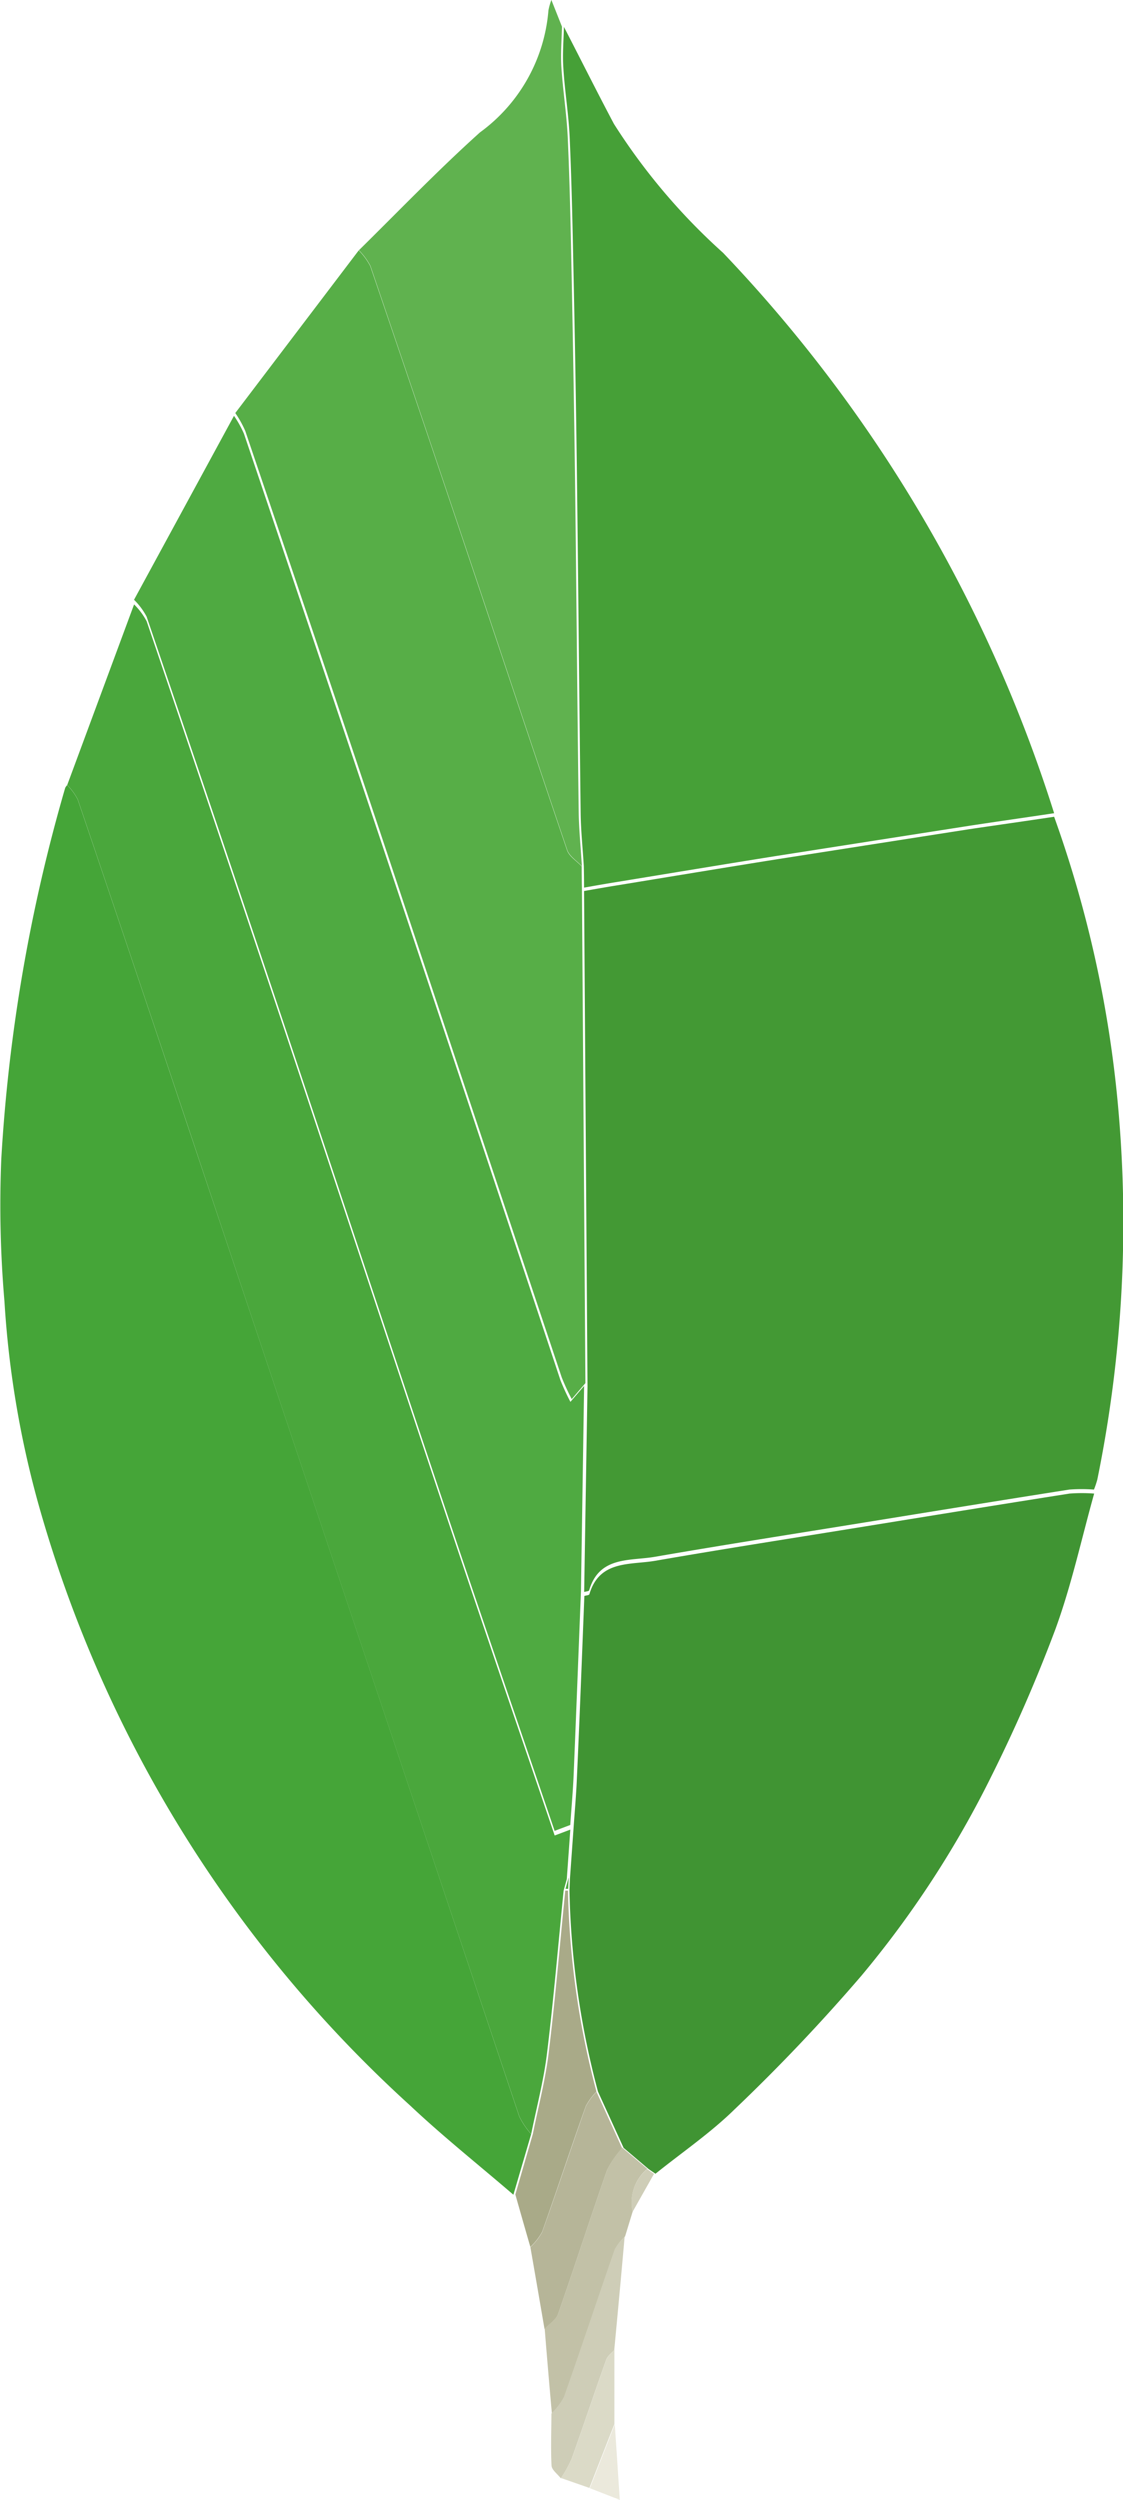 <svg xmlns="http://www.w3.org/2000/svg" width="22.471" height="50" viewBox="0 0 22.471 50">
  <g id="Grupo_13" data-name="Grupo 13" transform="translate(-43.063 -3.142)">
    <path id="Trazado_21" data-name="Trazado 21" d="M74.191,33.544a23.339,23.339,0,0,1,1.284,5.842,25.7,25.7,0,0,1-.42,7.415,1.882,1.882,0,0,1-.067.2,3.3,3.3,0,0,0-.494,0c-1.361.214-2.72.435-4.079.655-1.405.228-2.813.447-4.215.69-.5.086-1.112-.017-1.313.67-.005.019-.063.022-.1.033l.067-4.108-.069-9.912c.218-.038.436-.077.655-.112,1.071-.175,2.141-.353,3.213-.524q1.918-.3,3.838-.6C73.06,33.709,73.626,33.629,74.191,33.544Z" transform="translate(-10.035 -14.066)" fill="#439934" fill-rule="evenodd"/>
    <path id="Trazado_22" data-name="Trazado 22" d="M53.336,60.405c-.691-.594-1.405-1.162-2.068-1.786a25.584,25.584,0,0,1-7.452-12.084,19.524,19.524,0,0,1-.664-4,22.559,22.559,0,0,1-.063-2.851,33.487,33.487,0,0,1,1.278-7.416.23.23,0,0,1,.04-.057,1.183,1.183,0,0,1,.211.288q1.079,3.175,2.143,6.355,3.346,9.992,6.692,19.985a1.573,1.573,0,0,0,.238.354Z" transform="translate(0 -13.366)" fill="#45a538" fill-rule="evenodd"/>
    <path id="Trazado_23" data-name="Trazado 23" d="M73.824,19.871c-.565.085-1.131.165-1.7.252q-1.92.3-3.838.6c-1.072.171-2.143.349-3.213.524-.219.035-.437.074-.655.112q0-.213-.005-.427c-.021-.351-.058-.7-.063-1.053-.028-2.238-.046-4.478-.074-6.716q-.026-2.1-.071-4.2c-.018-.87-.036-1.741-.075-2.611-.021-.467-.1-.932-.127-1.4-.018-.269.006-.539.012-.809.334.647.661,1.3,1,1.94a12.376,12.376,0,0,0,2.184,2.579A28.778,28.778,0,0,1,73.824,19.871Z" transform="translate(-9.668 -0.464)" fill="#46a037" fill-rule="evenodd"/>
    <path id="Trazado_24" data-name="Trazado 24" d="M64.536,60.736c.033-.011.09-.013.1-.033.2-.687.816-.585,1.313-.67,1.4-.243,2.81-.462,4.215-.69,1.359-.22,2.718-.441,4.079-.655a3.3,3.3,0,0,1,.494,0c-.254.907-.454,1.835-.777,2.717a30.6,30.6,0,0,1-1.279,2.935,20.113,20.113,0,0,1-2.6,3.99A36.8,36.8,0,0,1,67.546,71c-.485.476-1.055.864-1.587,1.292l-.138-.094-.5-.424-.513-1.126a16.9,16.9,0,0,1-.57-4.021l.009-.229.071-.992c.023-.339.054-.676.068-1.015C64.442,63.174,64.488,61.955,64.536,60.736Z" transform="translate(-9.78 -25.673)" fill="#409433" fill-rule="evenodd"/>
    <path id="Trazado_25" data-name="Trazado 25" d="M57.019,42.093c-.049,1.219-.095,2.437-.146,3.657-.014.339-.045.677-.068,1.015l-.313.118c-.694-2.044-1.389-4.067-2.069-6.095-1.124-3.355-2.234-6.714-3.356-10.071q-1.359-4.062-2.739-8.119a1.371,1.371,0,0,0-.252-.338l2-3.679a2.1,2.1,0,0,1,.2.359q1.388,4.109,2.765,8.222,1.788,5.353,3.567,10.707a4.509,4.509,0,0,0,.2.434l.274-.319Z" transform="translate(-2.331 -7.122)" fill="#4faa41" fill-rule="evenodd"/>
    <path id="Trazado_26" data-name="Trazado 26" d="M46.914,25.458a1.371,1.371,0,0,1,.252.338q1.379,4.057,2.739,8.119c1.122,3.357,2.233,6.716,3.356,10.071.679,2.028,1.374,4.051,2.069,6.095l.313-.118-.071.992-.063.228c-.109,1.086-.2,2.173-.333,3.256-.066.543-.208,1.076-.316,1.613a1.573,1.573,0,0,1-.238-.354q-3.352-9.99-6.692-19.985-1.065-3.18-2.143-6.355a1.182,1.182,0,0,0-.211-.288Z" transform="translate(-1.168 -10.227)" fill="#4aa73c" fill-rule="evenodd"/>
    <path id="Trazado_27" data-name="Trazado 27" d="M58.826,35.156l-.274.319a4.509,4.509,0,0,1-.2-.434q-1.786-5.354-3.567-10.707-1.374-4.114-2.765-8.222a2.1,2.1,0,0,0-.2-.359L54.29,12.5a1.338,1.338,0,0,1,.23.313q1.03,3.017,2.044,6.04c.632,1.882,1.256,3.766,1.895,5.645.043.126.192.215.292.322q0,.213.005.427Z" transform="translate(-4.049 -4.35)" fill="#57ae47" fill-rule="evenodd"/>
    <path id="Trazado_28" data-name="Trazado 28" d="M60.9,20.467c-.1-.106-.249-.2-.292-.322-.639-1.878-1.263-3.763-1.895-5.645q-1.015-3.022-2.044-6.04a1.338,1.338,0,0,0-.23-.313c.8-.788,1.585-1.605,2.422-2.357a3.353,3.353,0,0,0,1.37-2.439,1.219,1.219,0,0,1,.059-.21l.212.534c-.006.27-.029.54-.012.809.03.467.105.932.127,1.4.039.869.058,1.74.075,2.611q.043,2.1.071,4.2c.028,2.238.045,4.478.074,6.716C60.844,19.765,60.88,20.116,60.9,20.467Z" transform="translate(-6.194 0)" fill="#60b24f" fill-rule="evenodd"/>
    <path id="Trazado_29" data-name="Trazado 29" d="M62.62,78.406c.108-.537.249-1.07.316-1.613.133-1.083.224-2.171.333-3.256l.027,0,.027,0a16.9,16.9,0,0,0,.57,4.021,1.23,1.23,0,0,0-.212.286c-.3.838-.577,1.683-.876,2.52a1.244,1.244,0,0,1-.235.3q-.152-.525-.3-1.049Z" transform="translate(-8.895 -32.581)" fill="#a9aa88" fill-rule="evenodd"/>
    <path id="Trazado_30" data-name="Trazado 30" d="M62.835,84.168a1.244,1.244,0,0,0,.235-.3c.3-.837.579-1.682.876-2.52a1.23,1.23,0,0,1,.212-.286l.513,1.126a1.957,1.957,0,0,0-.3.433c-.336.959-.647,1.926-.982,2.885-.041.116-.179.2-.271.3Q62.977,84.982,62.835,84.168Z" transform="translate(-9.159 -36.08)" fill="#b6b598" fill-rule="evenodd"/>
    <path id="Trazado_31" data-name="Trazado 31" d="M63.367,86.775c.093-.1.23-.179.271-.3.335-.959.646-1.926.982-2.885a1.957,1.957,0,0,1,.3-.433l.5.423a.873.873,0,0,0-.293.857l-.151.494a1.016,1.016,0,0,0-.2.255c-.342.982-.67,1.969-1.015,2.951a1.394,1.394,0,0,1-.25.332Q63.435,87.624,63.367,86.775Z" transform="translate(-9.405 -37.059)" fill="#c2c1a7" fill-rule="evenodd"/>
    <path id="Trazado_32" data-name="Trazado 32" d="M63.615,90.016a1.394,1.394,0,0,0,.25-.332c.346-.982.673-1.969,1.015-2.951a1.016,1.016,0,0,1,.2-.255q-.1,1.133-.208,2.266c-.056.064-.136.12-.163.2-.235.66-.456,1.324-.692,1.984a2.628,2.628,0,0,1-.214.383c-.065-.085-.18-.166-.186-.254C63.6,90.707,63.614,90.361,63.615,90.016Z" transform="translate(-9.518 -38.6)" fill="#cecdb7" fill-rule="evenodd"/>
    <path id="Trazado_33" data-name="Trazado 33" d="M63.977,93.275a2.628,2.628,0,0,0,.214-.383c.236-.66.457-1.324.692-1.984.027-.075.108-.131.163-.2l0,1.488-.5,1.277Z" transform="translate(-9.689 -40.57)" fill="#dbdac7" fill-rule="evenodd"/>
    <path id="Trazado_34" data-name="Trazado 34" d="M65.055,94.771l.5-1.277.1,1.511Z" transform="translate(-10.19 -41.863)" fill="#ebe9dc" fill-rule="evenodd"/>
    <path id="Trazado_35" data-name="Trazado 35" d="M66.626,84.81a.873.873,0,0,1,.293-.857l.138.094Z" transform="translate(-10.907 -37.426)" fill="#cecdb7" fill-rule="evenodd"/>
    <path id="Trazado_36" data-name="Trazado 36" d="M64.2,73.343l-.027,0-.027,0,.063-.228Z" transform="translate(-9.767 -32.423)" fill="#4faa41" fill-rule="evenodd"/>
  </g>
</svg>

